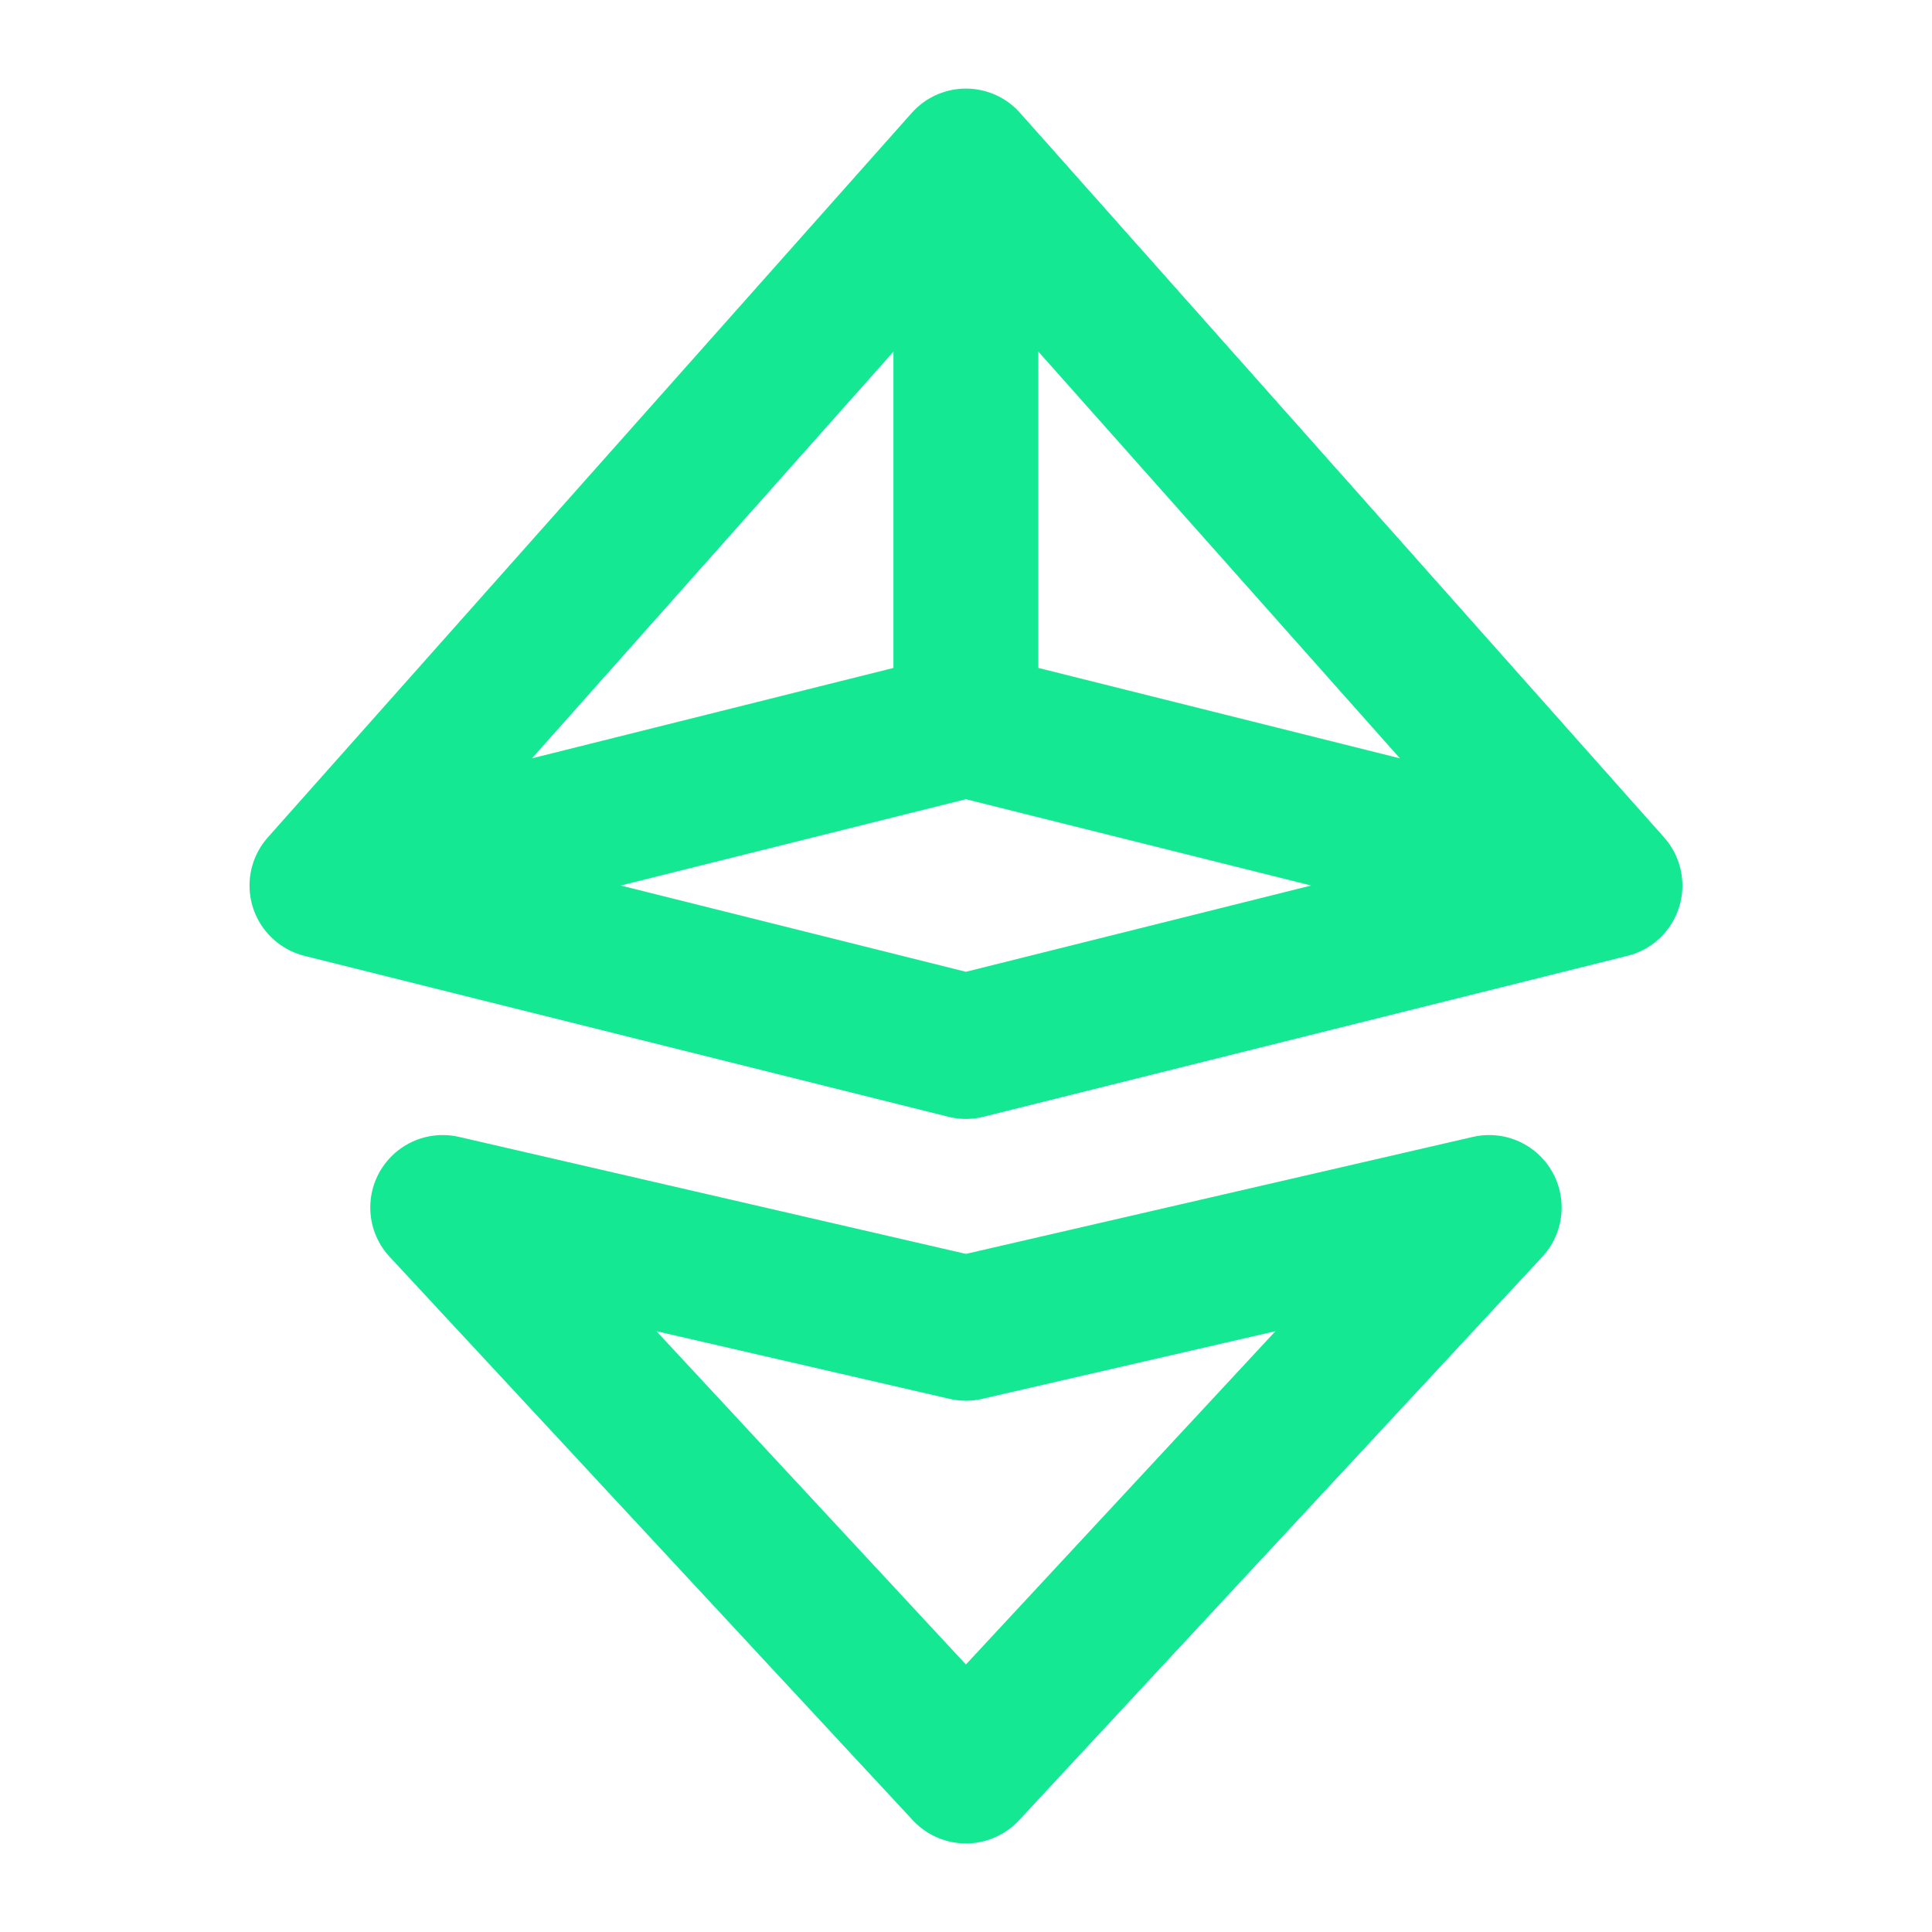 <svg width="20" height="20" viewBox="0 0 20 20" fill="none" xmlns="http://www.w3.org/2000/svg">
<path d="M16.666 9.167L9.999 10.833L3.333 9.167M16.666 9.167L9.999 1.667M16.666 9.167L9.999 7.5M3.333 9.167L9.999 1.667M3.333 9.167L9.999 7.5M9.999 1.667V7.5M15.416 12.5L9.999 18.333L4.583 12.5L9.999 13.75L15.416 12.5Z" stroke="#14E893" stroke-width="1.5" stroke-linecap="round" stroke-linejoin="round"/>
</svg>
